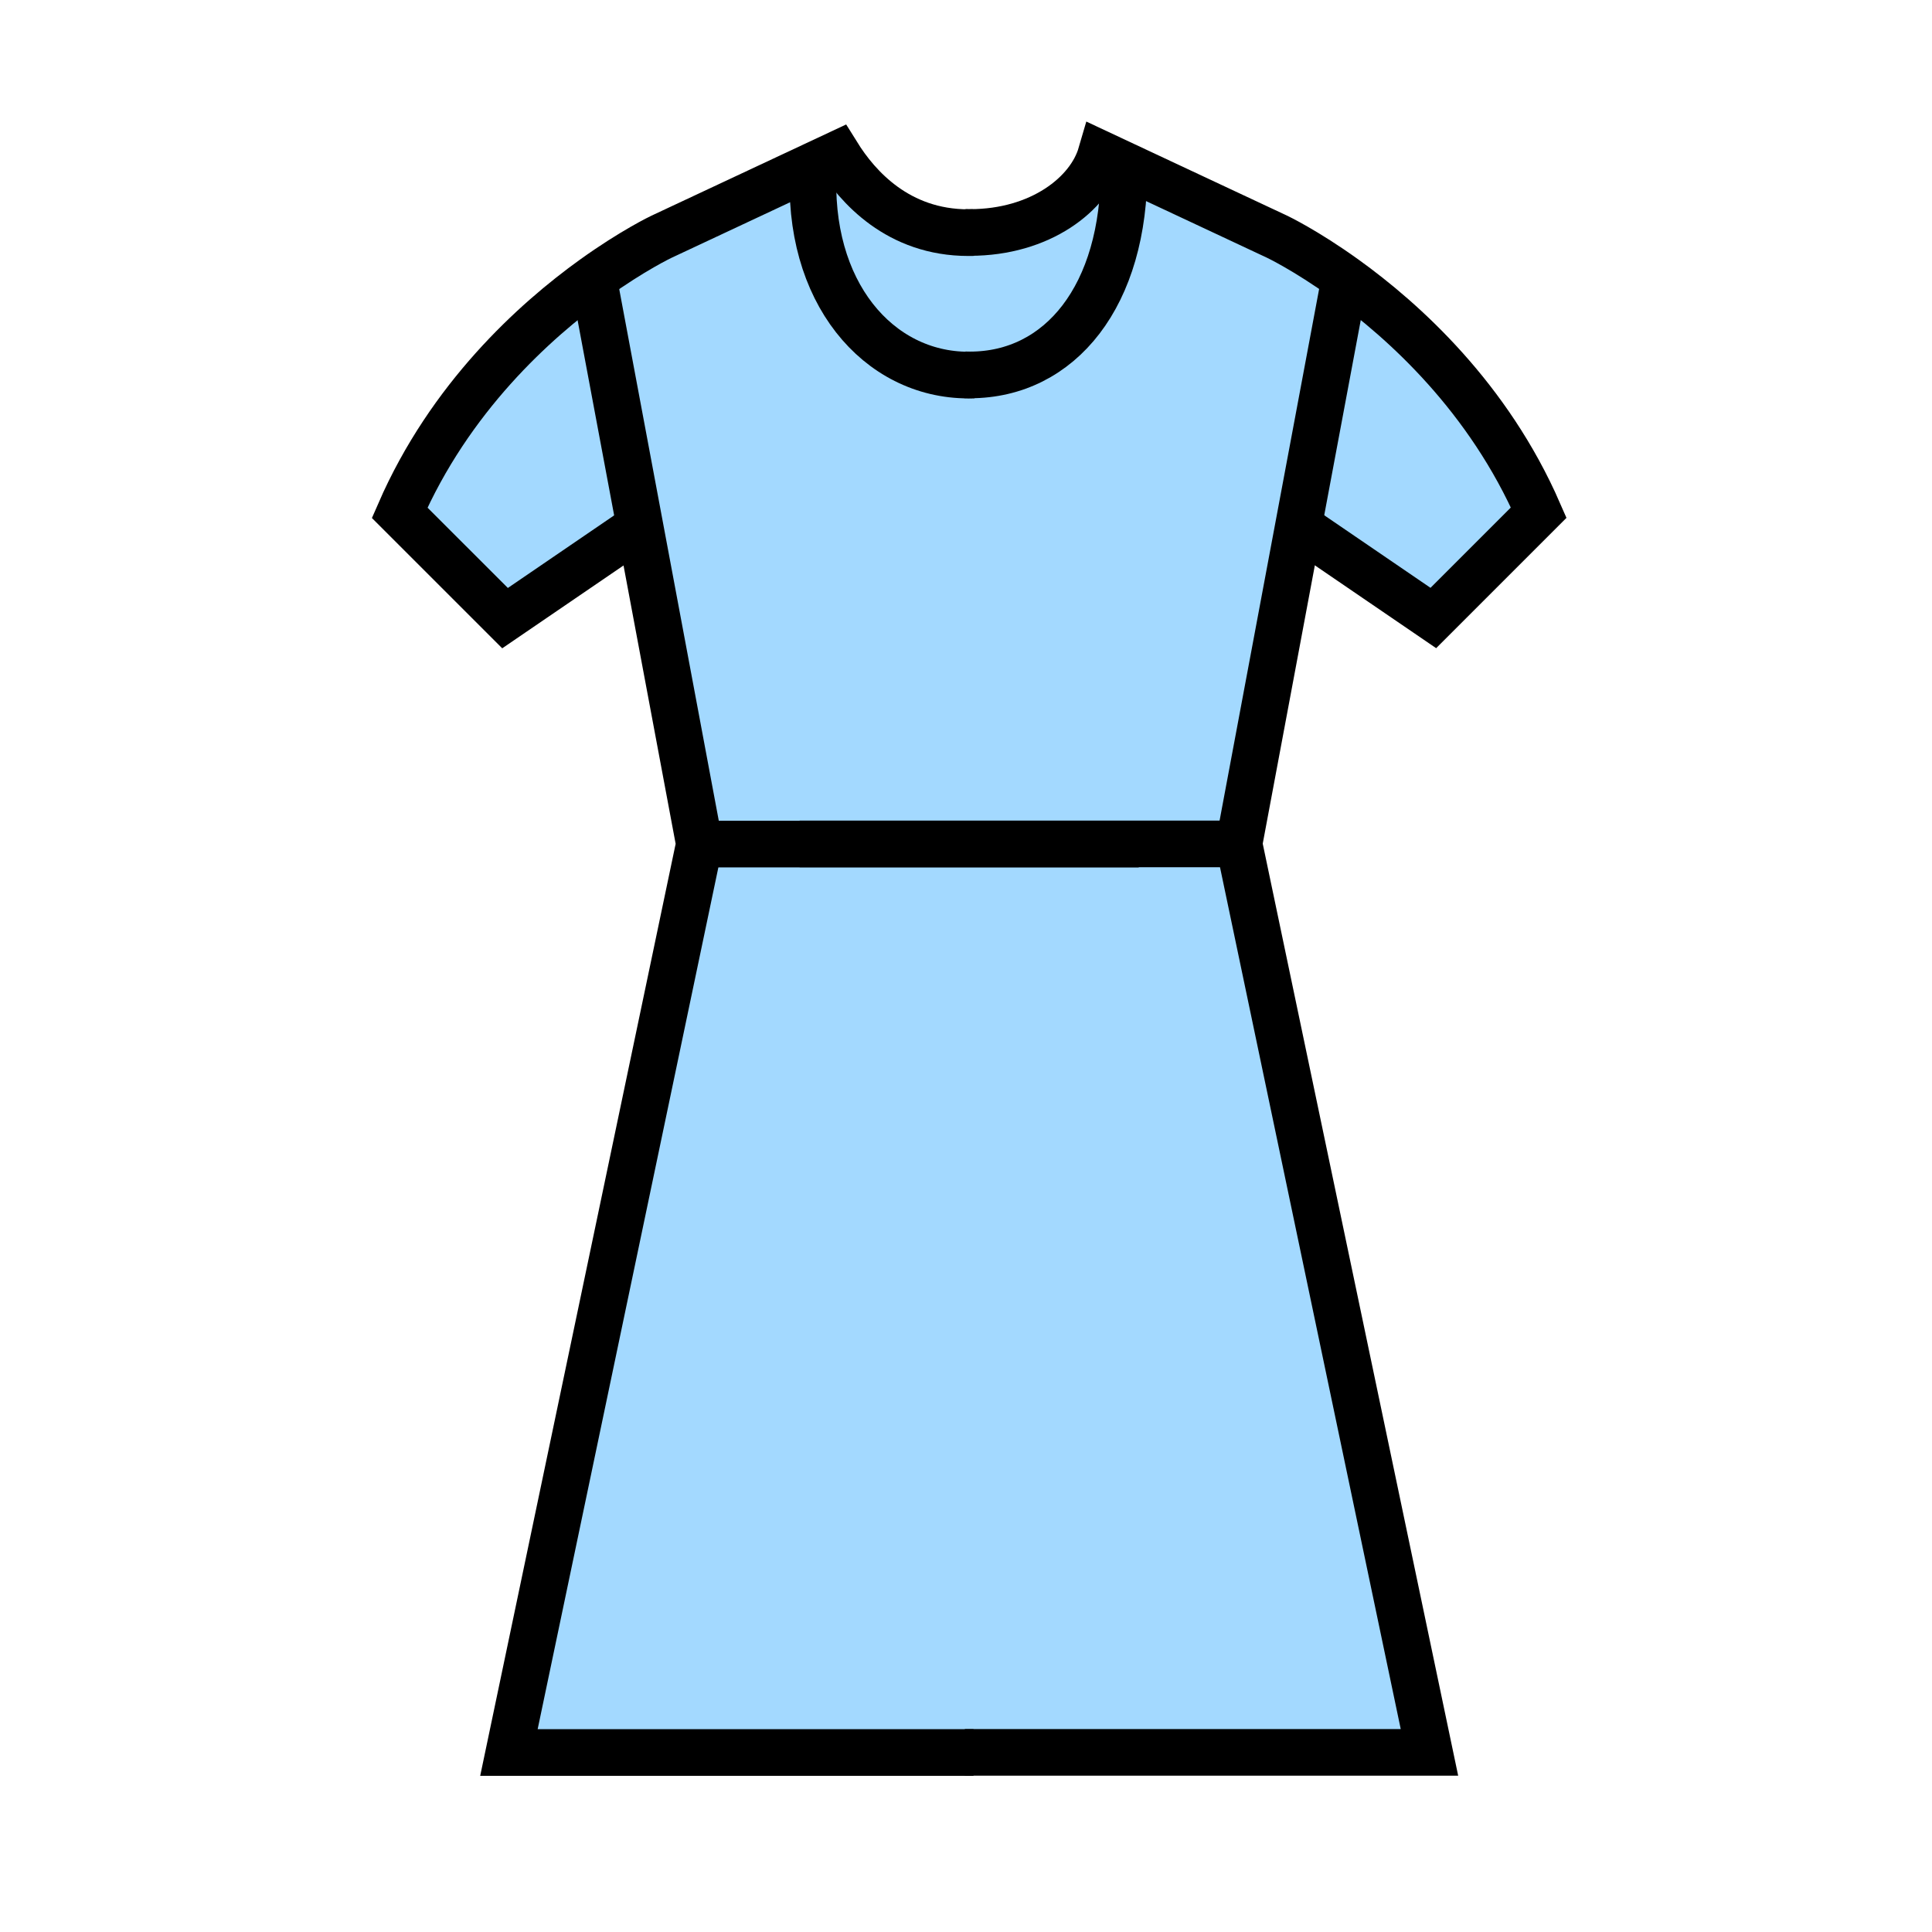 <?xml version="1.0" encoding="iso-8859-1"?>
<!-- Generator: Adobe Illustrator 12.0.1, SVG Export Plug-In . SVG Version: 6.00 Build 51448)  -->
<!DOCTYPE svg PUBLIC "-//W3C//DTD SVG 1.1//EN" "http://www.w3.org/Graphics/SVG/1.1/DTD/svg11.dtd">
<svg version="1.1" id="Layer_1" xmlns="http://www.w3.org/2000/svg" xmlns:xlink="http://www.w3.org/1999/xlink" width="850.394" height="850.394"
     viewBox="0 0 850.394 850.394" style="overflow:visible;enable-background:new 0 0 850.394 850.394;"
     xml:space="preserve">
<g id="XMLID_24_">
	<g>
		<path style="fill:#A3D9FF;" d="M677.29,225.63l-46.39,46.39l-59.351-40.53l20.391-108.91v-0.01
			C618.08,141.36,655.23,175.01,677.29,225.63z"/>
        <polygon style="fill:#A3D9FF;" points="351.96,371.53 351.96,371.46 545.34,371.46 629.19,771.33 424.69,771.33 424.69,771.39 
			224.01,771.39 307.86,371.53 		"/>
        <path style="fill:#A3D9FF;" d="M571.55,231.49l-26.21,139.97H351.96v0.07h-44.1l-26.21-139.98l-20.4-108.91v-0.01
			c17.36-12.47,29.85-18.39,29.85-18.39l66.76-31.28l0.19,0.41c-3.3,55.29,28.63,91.72,68.17,91.72c0.25,0,0.5,0,0.75-0.01v-0.05
			c39.54,0,68.141-34.7,67.78-91.27l0.44-0.93l66.909,31.35c0,0,12.49,5.92,29.841,18.39v0.01L571.55,231.49z"/>
        <path style="fill:#A3D9FF;" d="M426.97,165.03v0.05c-0.25,0.01-0.5,0.01-0.75,0.01c-39.54,0-71.47-36.43-68.17-91.72l-0.19-0.41
			l10.69-5.01c8.93,14.36,26.78,34.45,57.71,34.45c0.221,0,0.45,0,0.67-0.01v-0.06c30.931,0,52.59-16.86,57.721-34.44l10.54,4.94
			l-0.44,0.93C495.11,130.33,466.51,165.03,426.97,165.03z"/>
        <path style="fill:#A3D9FF;" d="M281.65,231.55l-59.35,40.53l-46.39-46.38c22.05-50.63,59.21-84.28,85.34-103.07v0.01
			L281.65,231.55z"/>
	</g>
    <g>
		<path style="fill:none;stroke:#000000;stroke-width:20.535;" d="M428.5,102.38c-0.53,0.01-1.05,0.01-1.57,0.01
			c-0.22,0.01-0.449,0.01-0.67,0.01c-30.93,0-48.78-20.09-57.71-34.45l-10.69,5.01l-66.76,31.28c0,0-12.49,5.92-29.85,18.39
			c-26.13,18.79-63.29,52.44-85.34,103.07l46.39,46.38l59.35-40.53"/>
        <path style="fill:none;stroke:#000000;stroke-width:20.535;" d="M428.5,165.05c-0.51,0.02-1.02,0.03-1.53,0.03
			c-0.25,0.01-0.5,0.01-0.75,0.01c-39.54,0-71.47-36.43-68.17-91.72"/>
        <polyline style="fill:none;stroke:#000000;stroke-width:20.535;" points="261.25,122.64 281.65,231.55 307.86,371.53 
			224.01,771.39 424.69,771.39 428.5,771.39 		"/>
        <polyline style="fill:none;stroke:#000000;stroke-width:20.535;"
                  points="307.86,371.53 351.96,371.53 501.23,371.53 		"/>
        <path style="fill:none;stroke:#000000;stroke-width:20.535;" d="M424.69,102.31c0.75,0.02,1.49,0.02,2.24,0.02
			c30.931,0,52.59-16.86,57.721-34.44l10.54,4.94l66.909,31.35c0,0,12.49,5.92,29.841,18.39c26.14,18.79,63.29,52.44,85.35,103.06
			l-46.39,46.39l-59.351-40.53h-0.01"/>
        <path style="fill:none;stroke:#000000;stroke-width:20.535;" d="M424.69,164.99c0.75,0.02,1.51,0.04,2.28,0.04
			c39.54,0,68.141-34.7,67.78-91.27"/>
        <polyline style="fill:none;stroke:#000000;stroke-width:20.535;" points="591.94,122.58 571.55,231.49 545.34,371.46 
			629.19,771.33 424.69,771.33 		"/>
        <line style="fill:none;stroke:#000000;stroke-width:20.535;" x1="545.34" y1="371.46" x2="351.96" y2="371.46"/>
	</g>
</g>
    <rect style="fill:none;" width="850.394" height="850.394"/>
</svg>
